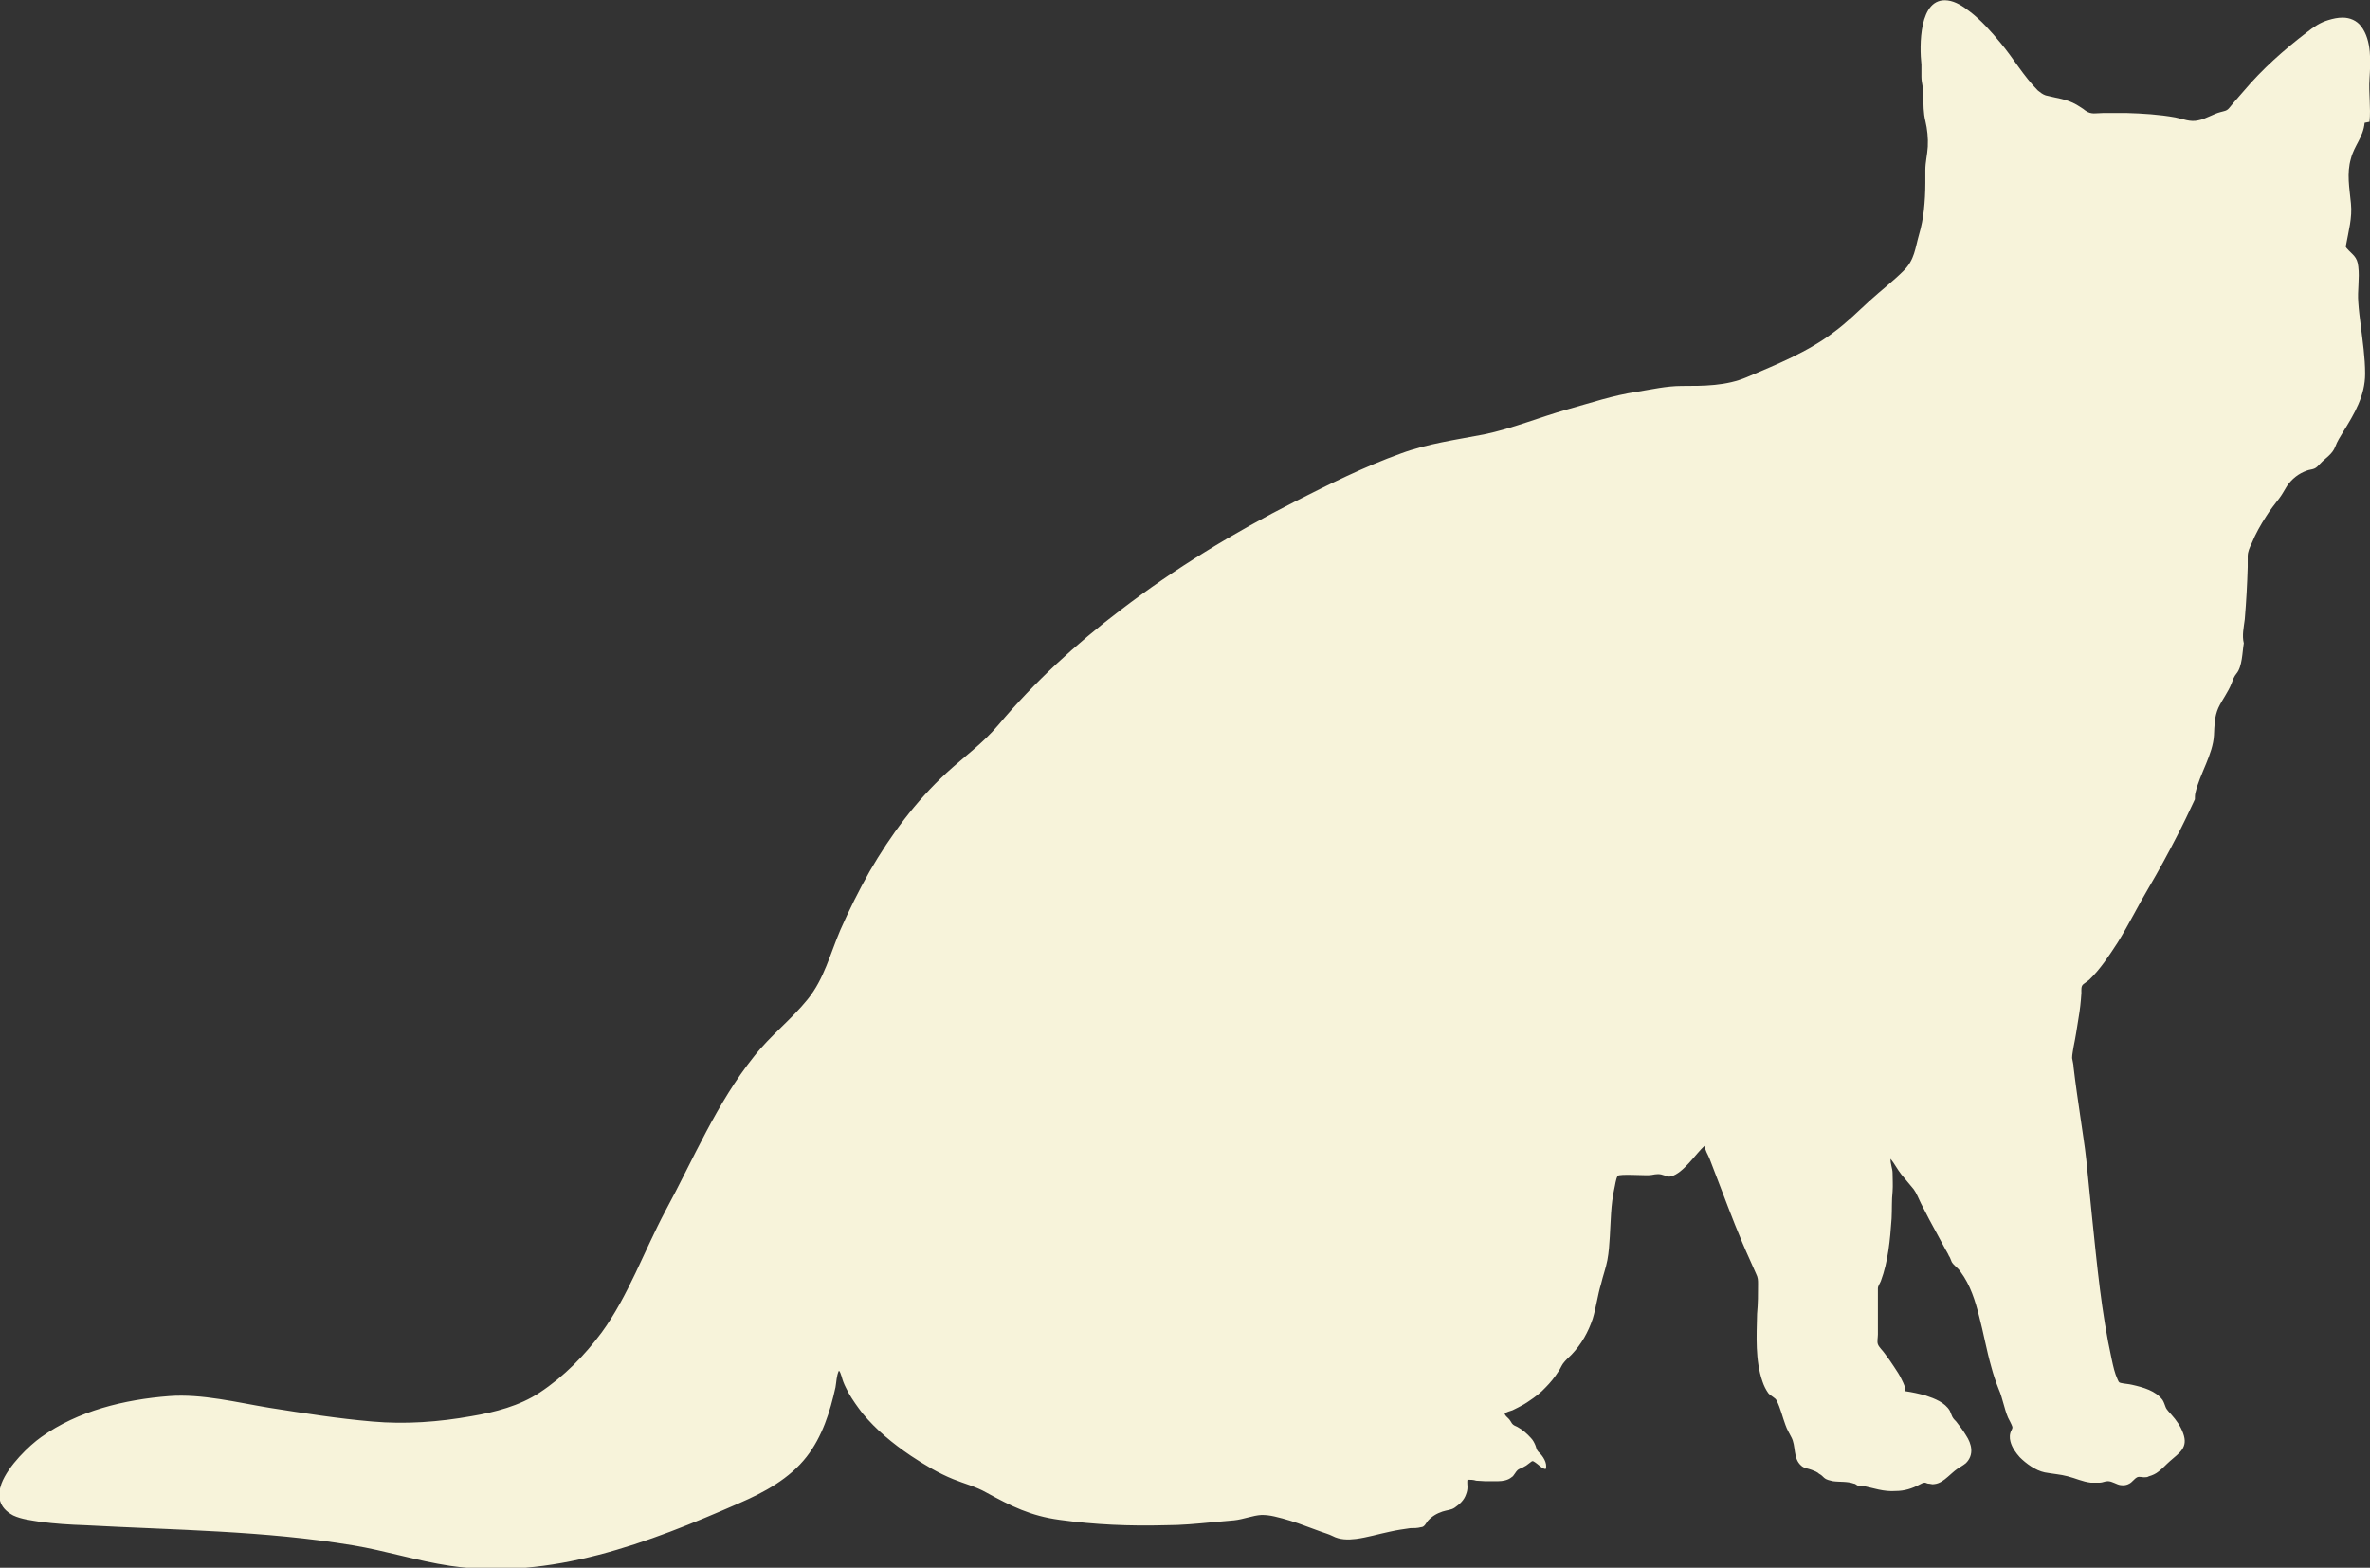 <?xml version="1.0" encoding="UTF-8"?>
<svg id="Layer_1" data-name="Layer 1" xmlns="http://www.w3.org/2000/svg" viewBox="0 0 48.45 32.05">
  <rect x="0" y="0" width="48.45" height="32.05" fill="#333333" stroke="none"/>
  <defs>
    <style>
      .cls-1 {
        fill: #f7f3da;
      }
    </style>
  </defs>
  <path class="cls-1" d="M48.44,2.49c.03-.29-.02-.59,0-.88,.02-.34,.05-.78-.17-1.07-.09-.12-.23-.18-.38-.18-.1,0-.19,.02-.29,.05-.17,.05-.3,.14-.44,.25-.47,.36-.91,.75-1.29,1.2-.07,.08-.13,.15-.2,.23-.03,.04-.07,.08-.1,.12-.05,.06-.1,.06-.17,.08-.16,.04-.3,.14-.46,.17-.17,.04-.31-.03-.47-.06-.33-.06-.67-.08-1-.09-.16,0-.31,0-.47,0-.14,0-.25,.04-.37-.05-.06-.05-.12-.08-.18-.12-.21-.12-.4-.13-.63-.19-.06-.02-.11-.06-.16-.1-.29-.29-.5-.66-.76-.97-.19-.23-.4-.47-.64-.65-.13-.1-.28-.2-.44-.22-.6-.08-.58,.95-.54,1.31,0,.08,0,.16,0,.25,0,.13,.05,.26,.04,.39,0,.17,0,.35,.04,.51,.04,.17,.06,.35,.05,.53-.01,.17-.05,.31-.05,.48,0,.09,0,.18,0,.26,0,.19-.01,.37-.03,.56-.02,.17-.05,.33-.1,.5-.08,.28-.09,.51-.31,.73-.22,.22-.47,.41-.7,.62-.24,.22-.47,.45-.73,.64-.54,.41-1.17,.66-1.78,.92-.42,.18-.88,.18-1.33,.18-.31,0-.61,.07-.92,.12-.48,.07-.95,.23-1.42,.36-.57,.16-1.12,.39-1.7,.51-.57,.11-1.16,.19-1.7,.39-.75,.27-1.47,.63-2.18,.99-1.24,.63-2.44,1.36-3.55,2.21-.91,.69-1.76,1.47-2.5,2.35-.32,.38-.69,.64-1.06,.98-.63,.58-1.14,1.27-1.57,2.01-.22,.39-.42,.79-.6,1.2-.21,.49-.33,1-.67,1.42-.33,.41-.76,.74-1.09,1.16-.77,.96-1.24,2.1-1.82,3.17-.43,.81-.76,1.74-1.3,2.48-.35,.47-.77,.9-1.27,1.23-.41,.27-.91,.4-1.39,.48-.67,.12-1.35,.17-2.03,.11-.7-.06-1.4-.17-2.1-.28-.67-.11-1.38-.29-2.05-.24-.91,.07-1.87,.3-2.62,.84-.24,.17-.67,.58-.81,.95-.09,.25-.06,.49,.24,.65,.17,.08,.37,.1,.55,.13,.3,.04,.61,.06,.92,.07,1.83,.1,3.66,.11,5.47,.41,.67,.11,1.32,.32,1.99,.42,2.06,.3,4.06-.47,5.91-1.28,.51-.22,1.03-.5,1.38-.95,.32-.41,.48-.92,.59-1.42,.02-.11,.02-.24,.07-.34,.04,.03,.07,.19,.09,.23,.03,.08,.07,.15,.11,.23,.08,.14,.18,.28,.28,.41,.28,.34,.62,.62,.99,.87,.27,.18,.57,.36,.87,.48,.22,.09,.46,.15,.67,.27,.51,.28,.91,.48,1.5,.56,.72,.1,1.44,.13,2.17,.11,.32,0,.63-.03,.95-.06,.15-.01,.3-.03,.45-.04,.19-.02,.38-.1,.56-.11,.09,0,.17,.01,.26,.03,.22,.05,.44,.12,.65,.2,.1,.04,.2,.07,.3,.11,.08,.03,.16,.05,.24,.09,.15,.08,.32,.08,.48,.06,.23-.03,.46-.1,.7-.15,.13-.03,.27-.05,.41-.07,.07,0,.15,0,.22-.02,.07,0,.1-.08,.14-.13,.08-.09,.18-.15,.3-.19,.09-.03,.18-.03,.25-.08,.1-.07,.19-.15,.23-.27,.02-.05,.03-.1,.03-.15,0-.04-.01-.11,0-.15,.06,0,.12,0,.18,.02,.06,0,.12,.01,.17,.01,.09,0,.19,0,.28,0,.09,0,.2-.02,.27-.08,.02-.01,.04-.03,.05-.05,.04-.05,.05-.09,.11-.12,.05-.02,.09-.04,.14-.07,.03-.02,.05-.04,.08-.06,.05-.04,.05-.04,.11,0,.05,.03,.15,.14,.21,.13,.04-.12-.06-.27-.15-.35-.04-.04-.04-.08-.06-.13-.02-.05-.05-.11-.09-.15-.08-.09-.17-.17-.28-.23-.04-.02-.08-.03-.11-.07-.02-.03-.04-.07-.07-.1-.03-.03-.07-.06-.08-.1,.04-.04,.11-.05,.16-.07,.04-.02,.08-.04,.12-.06,.08-.04,.15-.08,.22-.13,.12-.08,.24-.17,.34-.28,.09-.09,.18-.2,.25-.31,.04-.05,.06-.11,.1-.17,.05-.07,.12-.13,.18-.19,.2-.21,.34-.46,.43-.73,.07-.23,.1-.48,.17-.71,.04-.17,.1-.33,.13-.49,.03-.16,.04-.32,.05-.48,.02-.32,.02-.65,.09-.97,.02-.08,.03-.2,.07-.27,.03-.05,.6,0,.69-.02,.11-.02,.16-.03,.27,.01,.04,.02,.08,.03,.13,.02,.26-.07,.5-.46,.69-.63,0,.09,.07,.19,.1,.27,.08,.2,.15,.4,.23,.6,.19,.5,.38,1,.6,1.48,.04,.09,.08,.18,.12,.27,.04,.08,.04,.13,.04,.21,0,.2,0,.4-.02,.61-.01,.45-.04,.95,.11,1.38,.03,.09,.07,.17,.12,.24,.05,.06,.14,.09,.17,.15,.08,.16,.12,.34,.18,.5,.03,.09,.08,.17,.12,.25,.1,.18,.03,.43,.2,.58,.06,.06,.15,.06,.22,.09,.05,.02,.11,.04,.15,.08,.04,.02,.07,.05,.1,.08,.06,.05,.11,.05,.18,.07,.14,.02,.29,0,.43,.05,.03,0,.05,.03,.08,.04,.02,0,.05,0,.08,0,.24,.05,.45,.13,.7,.11,.17,0,.33-.05,.48-.13,.04-.02,.07-.04,.11-.04,.02,0,.05,.02,.07,.02,.04,0,.08,.02,.12,.01,.11-.01,.2-.08,.28-.15,.06-.05,.12-.11,.19-.16,.06-.04,.12-.07,.18-.12,.17-.17,.12-.39,0-.57-.06-.1-.13-.19-.2-.28-.03-.03-.06-.06-.08-.1-.02-.04-.03-.08-.05-.12-.1-.17-.31-.25-.49-.31-.14-.04-.28-.07-.42-.09,.01-.07-.04-.17-.07-.23-.04-.09-.1-.18-.16-.27-.06-.09-.12-.18-.19-.27-.04-.06-.12-.13-.14-.19-.02-.05,0-.14,0-.2v-.83s0-.08,0-.11c0-.05,.04-.1,.06-.15,.15-.4,.19-.85,.22-1.28,.01-.18,0-.37,.02-.55,.01-.13,0-.25,0-.38,0-.09-.05-.2-.04-.29,.08,.1,.14,.22,.22,.32,.08,.1,.17,.2,.25,.3,.06,.08,.1,.19,.15,.29,.06,.11,.11,.22,.17,.33,.11,.2,.22,.41,.33,.61,.02,.04,.05,.08,.07,.13,.03,.04,.04,.09,.06,.13,.05,.08,.13,.12,.18,.2,.2,.27,.3,.59,.38,.91,.09,.34,.15,.69,.25,1.04,.04,.15,.09,.3,.15,.45,.08,.18,.11,.39,.19,.58,.03,.06,.07,.13,.09,.19,0,.03,0,.03-.02,.07-.04,.07-.04,.16-.02,.23,.03,.12,.11,.23,.19,.32,.13,.13,.32,.27,.51,.31,.16,.03,.32,.04,.47,.08,.16,.04,.3,.11,.47,.13,.06,0,.13,0,.19,0,.05,0,.1-.03,.16-.03,.09,0,.18,.07,.26,.08,.07,.01,.13,0,.18-.03,.06-.03,.1-.1,.16-.13,.04-.02,.1,0,.14,0,.03,0,.07,0,.1-.02,.07-.02,.14-.05,.2-.1,.08-.06,.15-.14,.23-.21,.19-.17,.38-.27,.27-.57-.05-.14-.14-.27-.24-.38-.04-.05-.1-.1-.12-.16-.02-.05-.03-.09-.06-.14-.14-.19-.4-.26-.62-.31-.08-.02-.16-.02-.24-.04-.04-.01-.04-.03-.06-.07-.06-.13-.09-.27-.12-.41-.21-.95-.3-1.93-.4-2.89-.04-.4-.08-.8-.12-1.19-.03-.29-.08-.58-.12-.87-.05-.34-.1-.68-.14-1.02,0-.06-.02-.12-.03-.19,0-.08,.02-.15,.03-.23,.04-.19,.07-.39,.1-.58,.03-.17,.05-.35,.06-.52,0-.07-.01-.14,.04-.18,.04-.03,.08-.06,.12-.09,.23-.22,.41-.5,.58-.76,.23-.37,.42-.76,.64-1.13,.2-.34,.39-.69,.57-1.04,.13-.25,.25-.5,.37-.76,0-.04,0-.09,.01-.13,.09-.39,.36-.79,.38-1.18,.01-.2,.01-.38,.09-.56,.08-.17,.2-.32,.27-.5,.03-.08,.05-.14,.1-.2,.12-.14,.12-.45,.15-.62-.04-.16,0-.33,.02-.49,.03-.36,.05-.72,.06-1.07,0-.07,0-.15,0-.22,0-.09,.04-.18,.08-.26,.08-.2,.19-.39,.3-.56,.08-.13,.18-.25,.27-.37,.06-.08,.1-.16,.15-.24,.1-.15,.24-.26,.41-.32,.05-.02,.1-.02,.15-.04,.05-.02,.08-.06,.12-.1,.11-.12,.25-.19,.31-.35,.04-.11,.1-.2,.16-.3,.23-.37,.45-.74,.45-1.19,0-.33-.05-.66-.09-.99-.02-.16-.04-.31-.05-.47-.02-.24,.03-.49,0-.73-.02-.21-.12-.24-.24-.38-.02-.03-.02-.03-.01-.06,.05-.28,.13-.56,.1-.85-.03-.32-.09-.61,0-.92,.07-.27,.25-.43,.28-.73Z"/>
</svg>